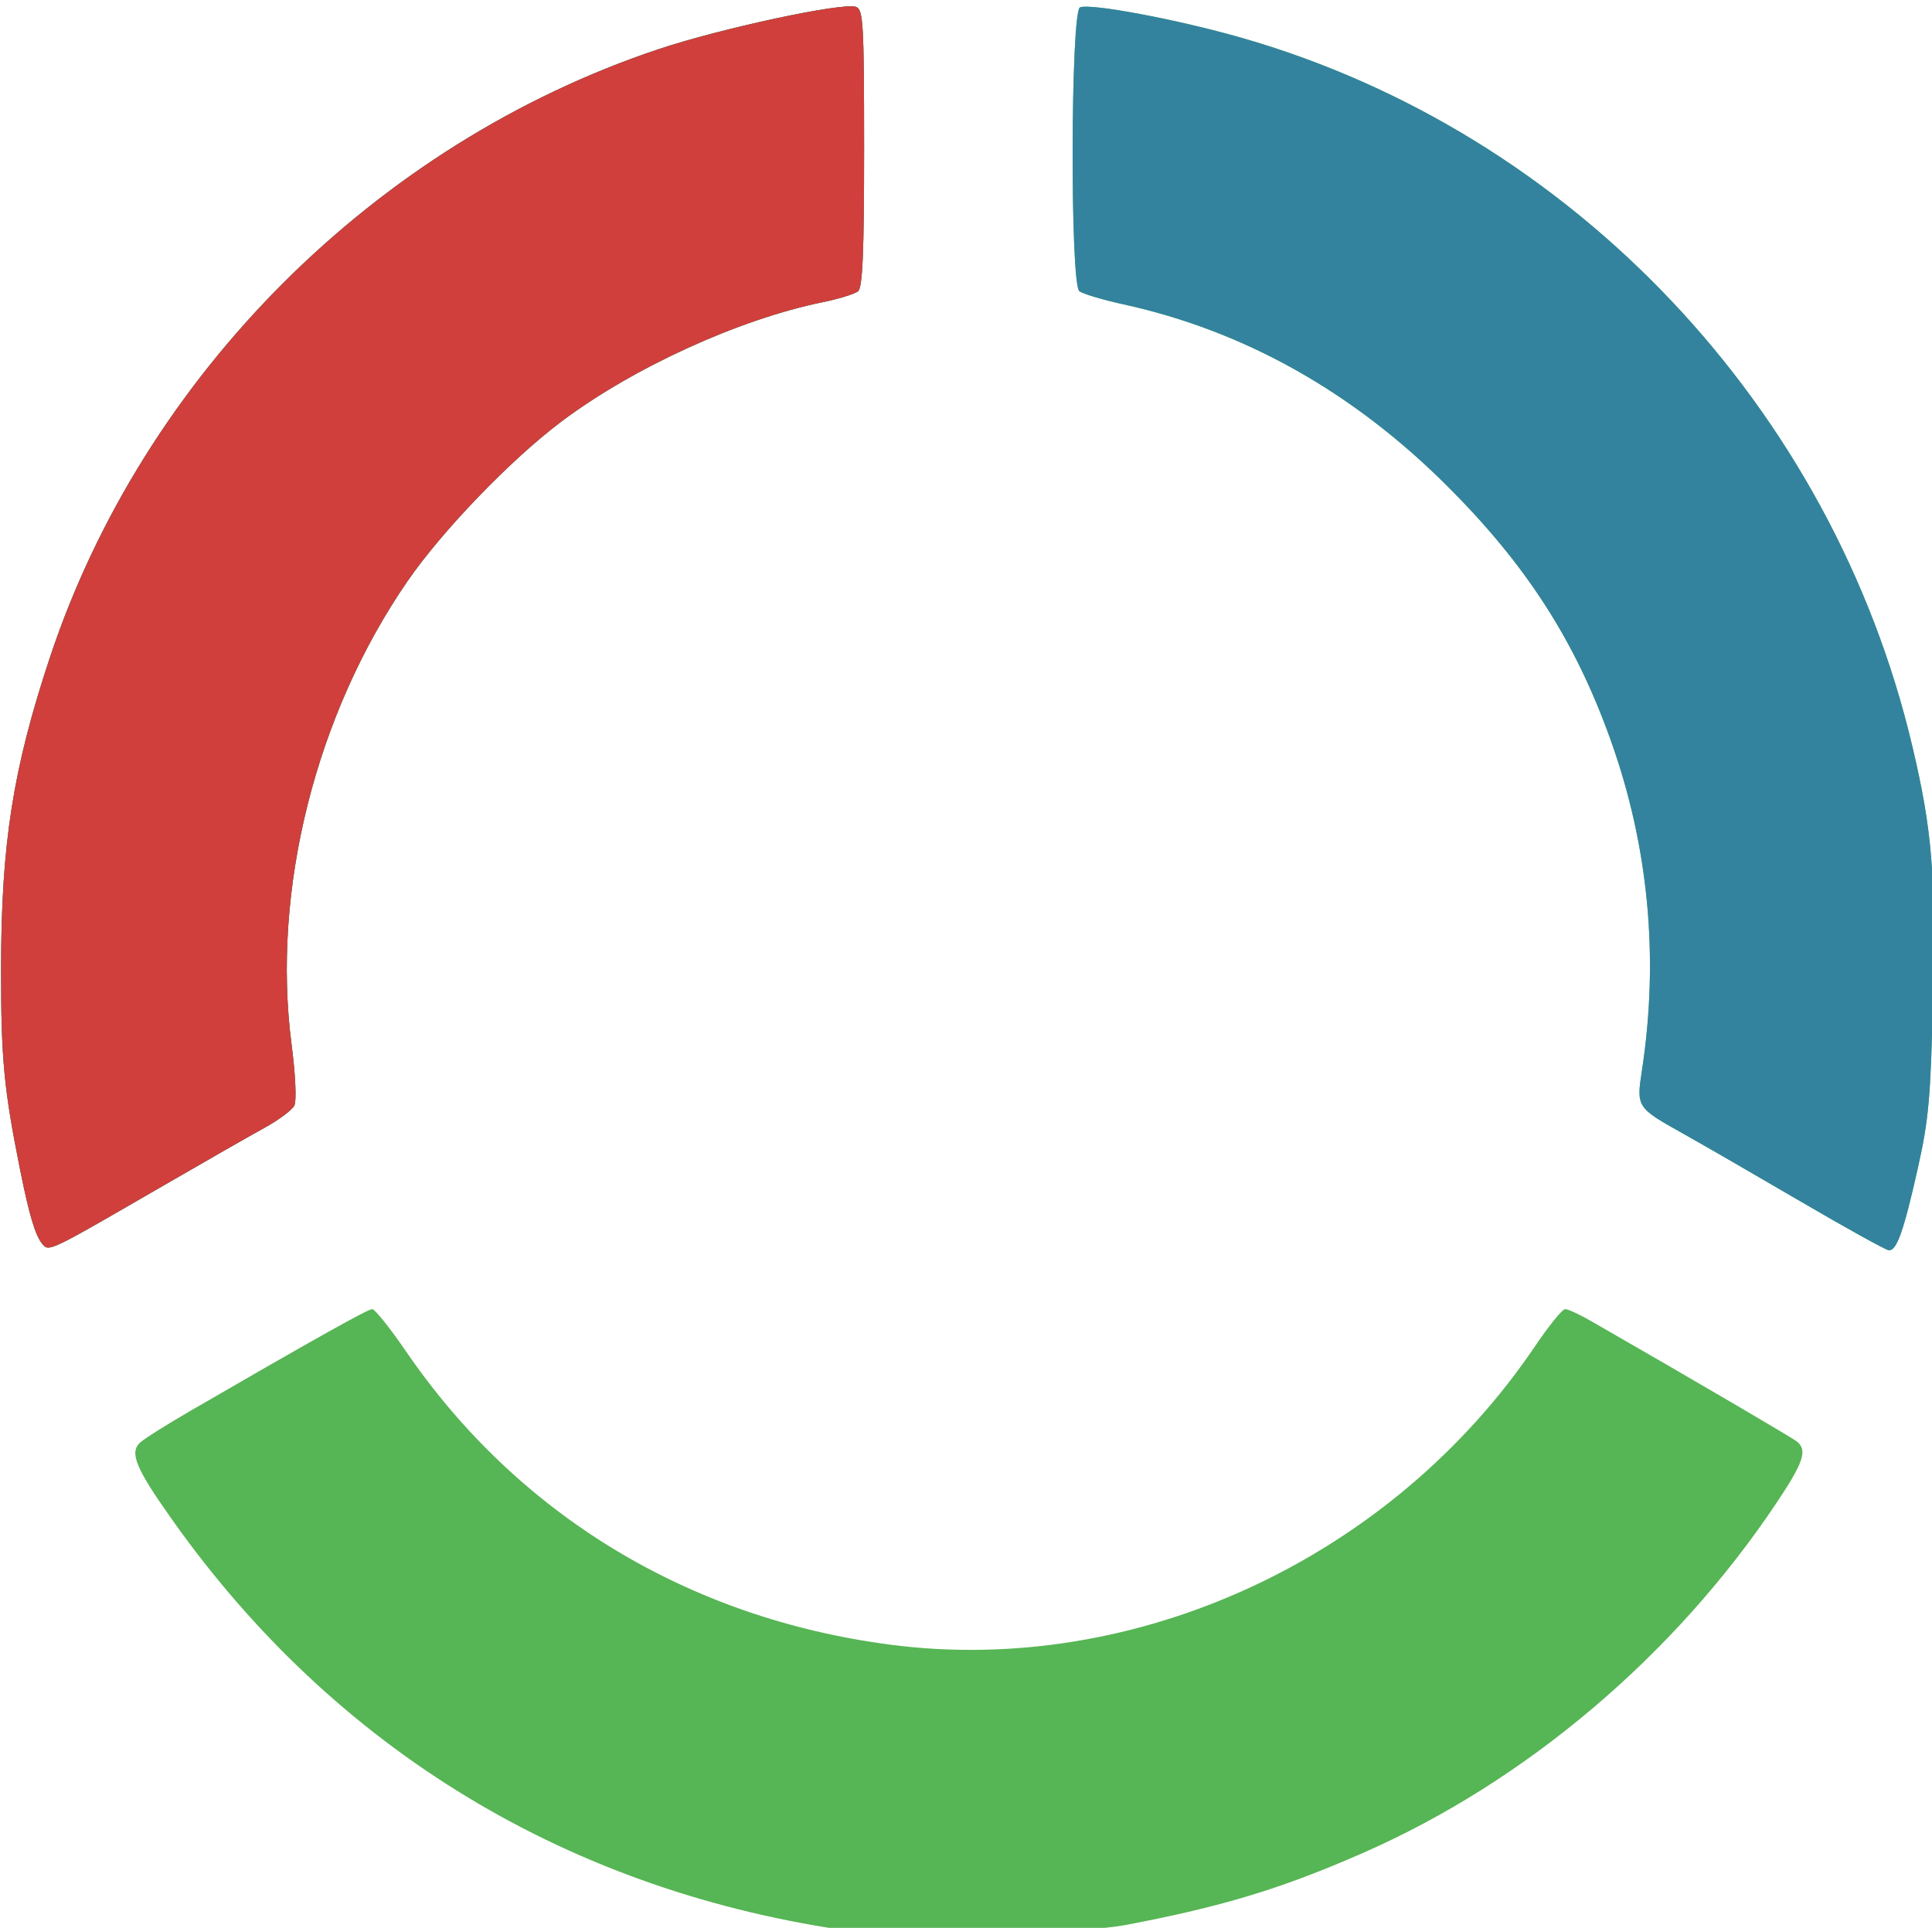 <?xml version="1.0" encoding="UTF-8" standalone="no"?>
<!-- Created with Inkscape (http://www.inkscape.org/) -->

<svg
   xmlns:dc="http://purl.org/dc/elements/1.1/"
   xmlns:cc="http://creativecommons.org/ns#"
   xmlns:rdf="http://www.w3.org/1999/02/22-rdf-syntax-ns#"
   xmlns:svg="http://www.w3.org/2000/svg"
   xmlns="http://www.w3.org/2000/svg"
   xmlns:sodipodi="http://sodipodi.sourceforge.net/DTD/sodipodi-0.dtd"
   xmlns:inkscape="http://www.inkscape.org/namespaces/inkscape"
   width="320.355"
   height="319.693"
   id="svg3251"
   version="1.1"
   inkscape:version="0.48.5 r10040"
   sodipodi:docname="New document 3">
  <defs
     id="defs3253" />
  <sodipodi:namedview
     id="base"
     pagecolor="#ffffff"
     bordercolor="#666666"
     borderopacity="1.0"
     inkscape:pageopacity="0.0"
     inkscape:pageshadow="2"
     inkscape:zoom="0.35"
     inkscape:cx="115.17738"
     inkscape:cy="82.703903"
     inkscape:document-units="px"
     inkscape:current-layer="layer1"
     showgrid="false"
     fit-margin-top="0"
     fit-margin-left="0"
     fit-margin-right="0"
     fit-margin-bottom="0"
     inkscape:window-width="463"
     inkscape:window-height="423"
     inkscape:window-x="104"
     inkscape:window-y="104"
     inkscape:window-maximized="0" />
  <g
     inkscape:label="Layer 1"
     inkscape:groupmode="layer"
     id="layer1"
     transform="translate(-259.823,-295.373)">
    <g
       id="g3988"
       transform="matrix(1.207,0,0,1.207,-257.084,-2682.611)">
      <path
         style="fill:#56b554"
         d="m 545.628,2732.646 c -38.937,-5.349 -71.298,-24.899 -93.751,-56.637 -4.944,-6.988 -5.843,-9.132 -4.415,-10.521 0.507,-0.493 3.629,-2.466 6.937,-4.383 16.824,-9.751 24.396,-13.989 24.996,-13.989 0.364,0 2.465,2.632 4.669,5.848 15.378,22.446 38.788,36.624 66.458,40.251 33.794,4.429 68.945,-11.849 88.654,-41.056 1.872,-2.773 3.716,-5.043 4.099,-5.043 0.383,0 1.953,0.721 3.488,1.603 13.933,7.999 27.674,16.041 28.356,16.595 1.476,1.2 0.914,2.867 -2.877,8.53 -13.978,20.883 -34.338,38.127 -56.577,47.916 -11.252,4.953 -19.448,7.447 -32.784,9.974 -6.475,1.227 -30.651,1.819 -37.254,0.911 z m -111.574,-94.505 c -0.94,-1.132 -1.789,-3.971 -3.014,-10.072 -2.257,-11.247 -2.64,-15.283 -2.633,-27.736 0.01,-17.153 1.625,-27.442 6.706,-42.736 12.868,-38.734 44.705,-70.569 83.57,-83.563 8.656,-2.894 25.45,-6.492 27.189,-5.825 0.977,0.375 1.093,2.444 1.093,19.406 0,14.383 -0.203,19.151 -0.835,19.665 -0.459,0.373 -2.64,1.046 -4.845,1.497 -11.494,2.347 -26.02,8.98 -35.893,16.39 -6.907,5.184 -16.373,15.001 -21.153,21.939 -12.624,18.321 -18.673,42.461 -15.936,63.588 0.558,4.307 0.715,7.814 0.38,8.469 -0.315,0.614 -2.154,1.985 -4.086,3.045 -1.932,1.061 -8.476,4.802 -14.541,8.315 -15.186,8.794 -15.072,8.74 -16.001,7.62 z m 241.566,-5.814 c -6.249,-3.656 -13.516,-7.853 -16.149,-9.325 -6.388,-3.571 -6.42,-3.621 -5.64,-8.732 2.361,-15.454 0.904,-30.788 -4.311,-45.357 -4.864,-13.589 -11.522,-23.956 -22.334,-34.772 -13.033,-13.039 -27.967,-21.429 -44.641,-25.08 -2.845,-0.623 -5.548,-1.431 -6.007,-1.797 -1.291,-1.026 -1.201,-38.498 0.094,-38.995 1.488,-0.571 13.418,1.678 22.128,4.171 45.506,13.025 81.235,50.764 92.225,97.411 2.709,11.497 3.191,17.39 2.817,34.416 -0.302,13.723 -0.572,16.781 -2.071,23.466 -1.948,8.684 -2.904,11.389 -3.996,11.301 -0.415,-0.033 -5.867,-3.052 -12.116,-6.709 z"
         id="path3994"
         inkscape:connector-curvature="0" />
      <path
         style="fill:#33839f"
         d="m 434.054,2638.14 c -0.94,-1.132 -1.789,-3.971 -3.014,-10.072 -2.257,-11.247 -2.64,-15.283 -2.633,-27.736 0.01,-17.153 1.625,-27.442 6.706,-42.736 12.868,-38.734 44.705,-70.569 83.57,-83.563 8.656,-2.894 25.45,-6.492 27.189,-5.825 0.977,0.375 1.093,2.444 1.093,19.406 0,14.383 -0.203,19.151 -0.835,19.665 -0.459,0.373 -2.64,1.046 -4.845,1.497 -11.494,2.347 -26.02,8.98 -35.893,16.39 -6.907,5.184 -16.373,15.001 -21.153,21.939 -12.624,18.321 -18.673,42.461 -15.936,63.588 0.558,4.307 0.715,7.814 0.38,8.469 -0.315,0.614 -2.154,1.985 -4.086,3.045 -1.932,1.061 -8.476,4.802 -14.541,8.315 -15.186,8.794 -15.072,8.74 -16.001,7.62 z m 241.566,-5.814 c -6.249,-3.656 -13.516,-7.853 -16.149,-9.325 -6.388,-3.571 -6.42,-3.621 -5.64,-8.732 2.361,-15.454 0.904,-30.788 -4.311,-45.357 -4.864,-13.589 -11.522,-23.956 -22.334,-34.772 -13.033,-13.039 -27.967,-21.429 -44.641,-25.08 -2.845,-0.623 -5.548,-1.431 -6.007,-1.797 -1.291,-1.026 -1.201,-38.498 0.094,-38.995 1.488,-0.571 13.418,1.678 22.128,4.171 45.506,13.025 81.235,50.764 92.225,97.411 2.709,11.497 3.191,17.39 2.817,34.416 -0.302,13.723 -0.572,16.781 -2.071,23.466 -1.948,8.684 -2.904,11.389 -3.996,11.301 -0.415,-0.033 -5.867,-3.052 -12.116,-6.709 z"
         id="path3992"
         inkscape:connector-curvature="0" />
      <path
         style="fill:#d03f3b"
         d="m 434.054,2638.14 c -0.94,-1.132 -1.789,-3.971 -3.014,-10.072 -2.257,-11.247 -2.64,-15.283 -2.633,-27.736 0.01,-17.153 1.625,-27.442 6.706,-42.736 12.868,-38.734 44.705,-70.569 83.57,-83.563 8.656,-2.894 25.45,-6.492 27.189,-5.825 0.977,0.375 1.093,2.444 1.093,19.406 0,14.383 -0.203,19.151 -0.835,19.665 -0.459,0.373 -2.64,1.046 -4.845,1.497 -11.494,2.347 -26.02,8.98 -35.893,16.39 -6.907,5.184 -16.373,15.001 -21.153,21.939 -12.624,18.321 -18.673,42.461 -15.936,63.588 0.558,4.307 0.715,7.814 0.38,8.469 -0.315,0.614 -2.154,1.985 -4.086,3.045 -1.932,1.061 -8.476,4.802 -14.541,8.315 -15.186,8.794 -15.072,8.74 -16.001,7.62 z"
         id="path3990"
         inkscape:connector-curvature="0" />
    </g>
  </g>
</svg>
